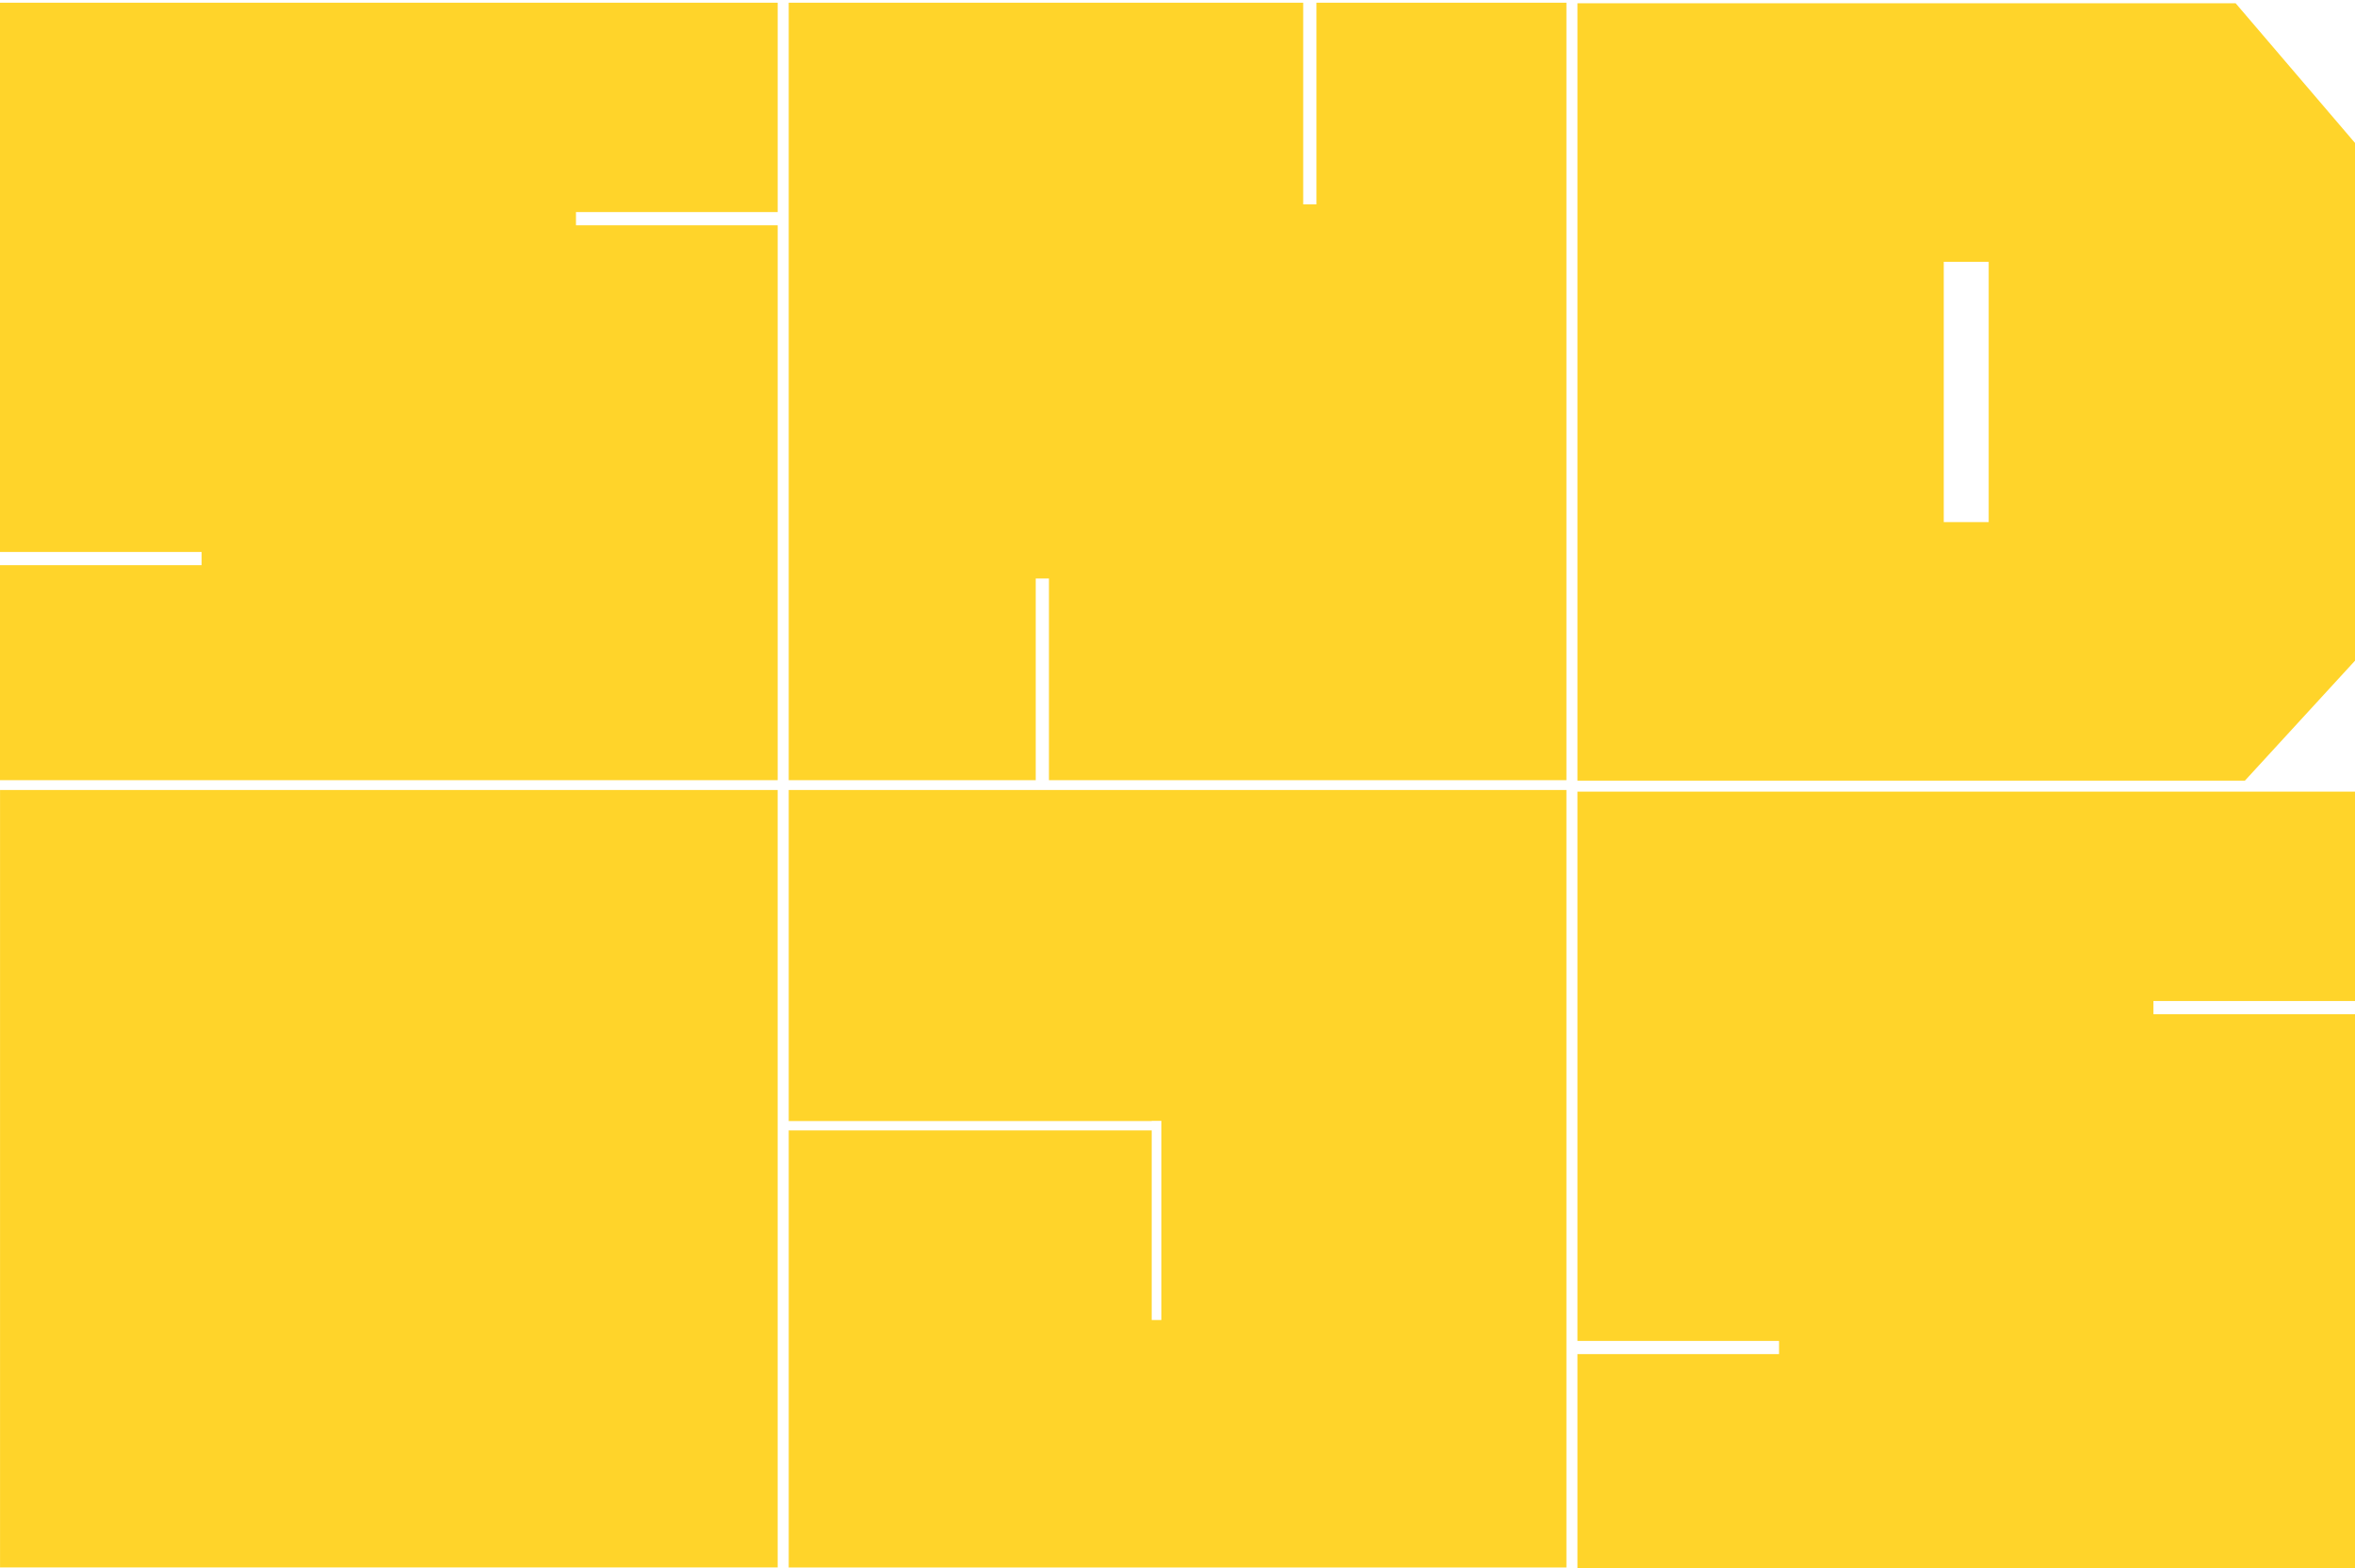 <?xml version="1.0" encoding="UTF-8" standalone="no"?>
<!-- Created with Inkscape (http://www.inkscape.org/) -->

<svg
   xmlns:dc="http://purl.org/dc/elements/1.1/"
   xmlns:cc="http://creativecommons.org/ns#"
   xmlns:rdf="http://www.w3.org/1999/02/22-rdf-syntax-ns#"
   xmlns:svg="http://www.w3.org/2000/svg"
   xmlns="http://www.w3.org/2000/svg"
   xmlns:sodipodi="http://sodipodi.sourceforge.net/DTD/sodipodi-0.dtd"
   xmlns:inkscape="http://www.inkscape.org/namespaces/inkscape"
   width="994"
   height="662"
   id="svg2"
   version="1.1"
   inkscape:version="0.48.4 r9939"
   sodipodi:docname="snd.js_blank.svg">
  <defs
     id="defs4" />
  <sodipodi:namedview
     id="base"
     pagecolor="#ffffff"
     bordercolor="#666666"
     borderopacity="1.0"
     inkscape:pageopacity="0.0"
     inkscape:pageshadow="2"
     inkscape:zoom="0.7"
     inkscape:cx="589.53984"
     inkscape:cy="378.96162"
     inkscape:document-units="px"
     inkscape:current-layer="layer1"
     showgrid="false"
     inkscape:snap-bbox="true"
     inkscape:bbox-paths="false"
     inkscape:window-width="1440"
     inkscape:window-height="876"
     inkscape:window-x="0"
     inkscape:window-y="24"
     inkscape:window-maximized="1"
     inkscape:bbox-nodes="true"
     inkscape:snap-page="true" />
  <g
     inkscape:label="レイヤー 1"
     inkscape:groupmode="layer"
     id="layer1"
     transform="translate(0,-390.361)">
    <g
       id="g2997"
       transform="matrix(1.361,0,0,1.361,-8.553,-368.842)">
      <path
         sodipodi:nodetypes="cccccccccccc"
         inkscape:connector-curvature="0"
         id="rect2985-8-4"
         d="m 495.488,558.84 0,241.143 207.007,0 34.171,-37.241 0,-160.531 -37.052,-43.371 z m 113.603,80.203 13.937,0 0,80.737 -13.937,0 z"
         style="fill:#ffd42a;fill-rule:evenodd;stroke:none" />
      <path
         inkscape:connector-curvature="0"
         id="rect2985-8-2-3"
         d="m 250.887,802.902 0,102.695 112.569,0 0,-0.071 2.994,0 0,61.774 -2.994,0 0,-58.815 -112.569,0 0,135.596 241.179,0 0,-241.179 -241.179,0 z"
         style="fill:#ffd42a;fill-rule:evenodd;stroke:none" />
      <path
         inkscape:connector-curvature="0"
         id="rect2985-8-1-6"
         d="m 6.296,802.902 241.168,0 0,241.168 -241.168,0 z"
         style="fill:#ffd42a;fill-rule:evenodd;stroke:none" />
      <path
         inkscape:connector-curvature="0"
         id="rect2985-3-9-5"
         d="m 250.887,558.668 0,241.179 76.603,0 0,-62.558 4.099,0 0,62.558 160.477,0 0,-241.179 -77.529,0 0,62.558 -4.099,0 0,-62.558 -159.55,0 z"
         style="fill:#ffd42a;fill-rule:evenodd;stroke:none" />
      <path
         inkscape:connector-curvature="0"
         id="rect2985-3-98-4-1"
         d="m 6.286,558.668 0,170.386 62.523,0 0,4.099 -62.523,0 0,66.693 241.179,0 0,-172.133 -62.558,0 0,-4.099 62.558,0 0,-64.946 -241.179,0 z"
         style="fill:#ffd42a;fill-rule:evenodd;stroke:none" />
      <path
         inkscape:connector-curvature="0"
         id="rect2985-3-98-4-1-7"
         d="m 495.488,803.405 0,170.386 62.523,0 0,4.099 -62.523,0 0,66.693 241.179,0 0,-172.133 -62.558,0 0,-4.099 62.558,0 0,-64.946 -241.179,0 z"
         style="fill:#ffd42a;fill-rule:evenodd;stroke:none" />
    </g>
  </g>
</svg>
